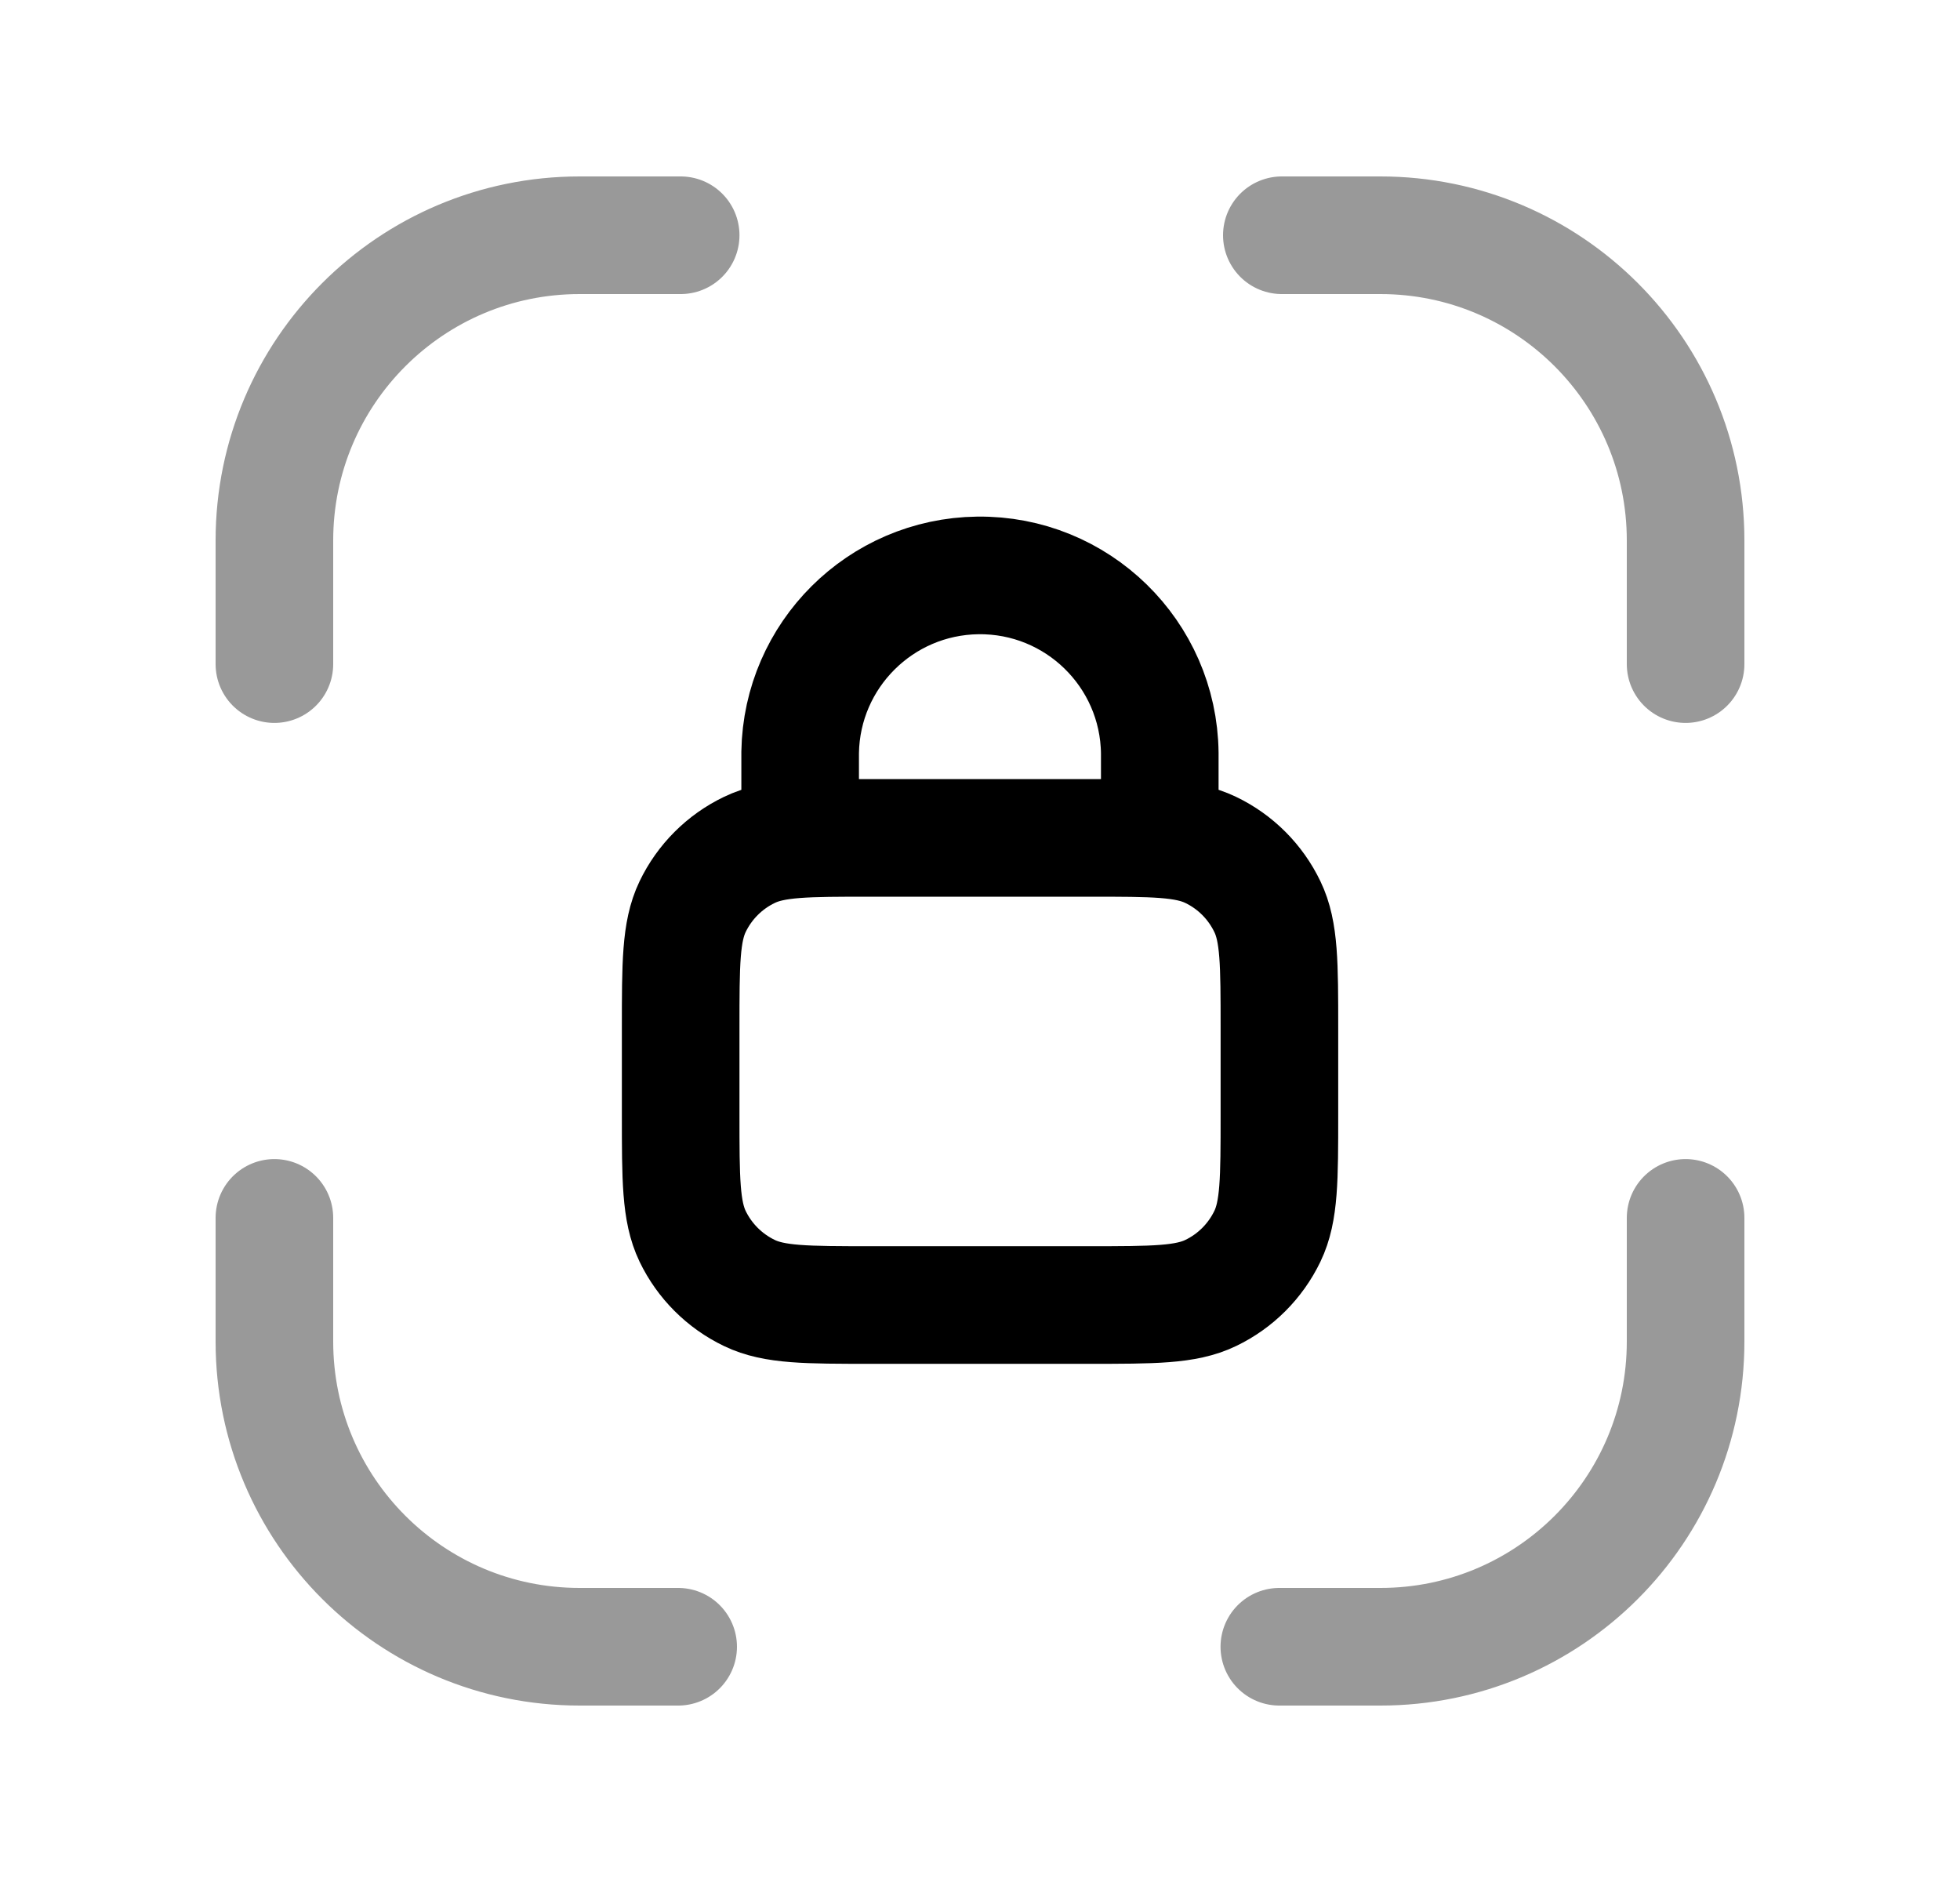 <svg width="25" height="24" viewBox="0 0 25 24" fill="none" xmlns="http://www.w3.org/2000/svg">
<path opacity="0.4" d="M3.5 8.469V6.892C3.5 4.743 5.243 3 7.393 3H8.682" stroke="black" stroke-width="1.5" stroke-linecap="round" stroke-linejoin="round"/>
<path opacity="0.4" d="M3.5 15.531V17.108C3.5 19.258 5.243 21 7.393 21H8.65" stroke="black" stroke-width="1.5" stroke-linecap="round" stroke-linejoin="round"/>
<path opacity="0.4" d="M21.5 15.531V17.108C21.5 19.258 19.758 21 17.608 21H16.318" stroke="black" stroke-width="1.5" stroke-linecap="round" stroke-linejoin="round"/>
<path opacity="0.4" d="M21.5 8.469V6.892C21.5 4.743 19.757 3 17.607 3H16.35" stroke="black" stroke-width="1.5" stroke-linecap="round" stroke-linejoin="round"/>
<path d="M14.793 10.684V9.603C14.778 8.336 13.738 7.322 12.471 7.338C11.231 7.354 10.227 8.353 10.206 9.593V10.684" stroke="black" stroke-width="1.5" stroke-linecap="round" stroke-linejoin="round"/>
<path d="M11.11 16.642H13.89C14.713 16.642 15.124 16.642 15.442 16.489C15.759 16.337 16.014 16.081 16.166 15.765C16.319 15.447 16.319 15.036 16.319 14.213V13.114C16.319 12.292 16.319 11.88 16.166 11.563C16.014 11.246 15.759 10.99 15.442 10.838C15.124 10.685 14.713 10.685 13.89 10.685H11.11C10.288 10.685 9.876 10.685 9.559 10.838C9.242 10.99 8.986 11.246 8.834 11.563C8.682 11.88 8.682 12.292 8.682 13.114V14.213C8.682 15.036 8.682 15.447 8.834 15.765C8.986 16.081 9.242 16.337 9.559 16.489C9.876 16.642 10.288 16.642 11.11 16.642Z" stroke="black" stroke-width="1.5" stroke-linecap="round" stroke-linejoin="round"/>
</svg>